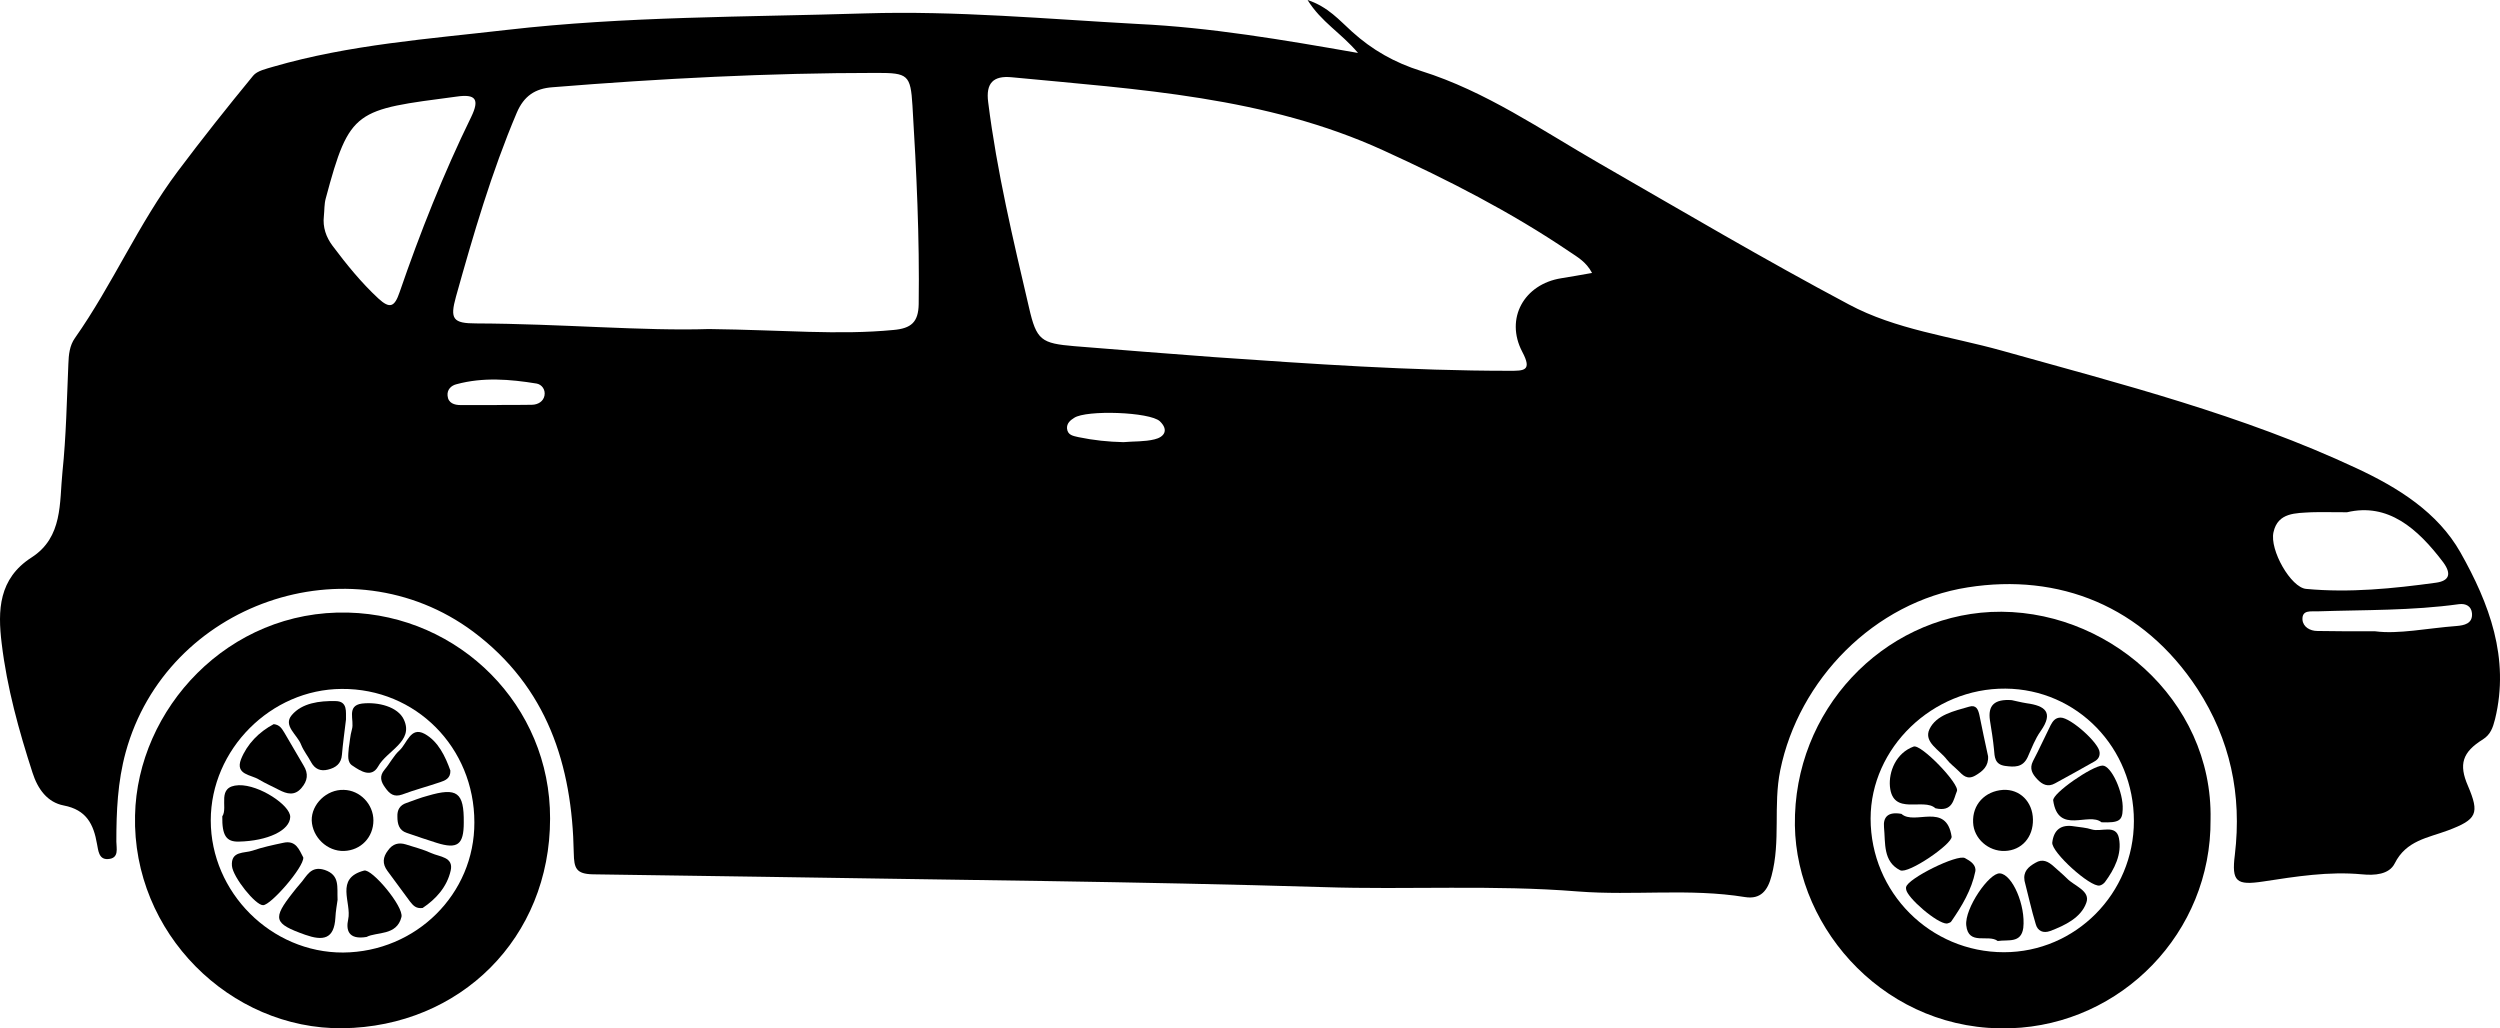 <?xml version="1.0" encoding="UTF-8" standalone="no"?>
<!-- Generator: Adobe Illustrator 18.1.0, SVG Export Plug-In . SVG Version: 6.00 Build 0)  -->

<svg
   xmlns:dc="http://purl.org/dc/elements/1.1/"
   xmlns:cc="http://creativecommons.org/ns#"
   xmlns:rdf="http://www.w3.org/1999/02/22-rdf-syntax-ns#"
   xmlns:svg="http://www.w3.org/2000/svg"
   xmlns="http://www.w3.org/2000/svg"
   xmlns:sodipodi="http://sodipodi.sourceforge.net/DTD/sodipodi-0.dtd"
   xmlns:inkscape="http://www.inkscape.org/namespaces/inkscape"
   version="1.1"
   id="Ebene_1"
   x="0px"
   y="0px"
   viewBox="0 0 264.77 108.914"
   enable-background="new 0 0 1016 511.7"
   xml:space="preserve"
   inkscape:version="0.48.5 r10040"
   width="100%"
   height="100%"
   sodipodi:docname="folienhaus_cars-03.svg"><defs
     id="defs55" /><sodipodi:namedview
     pagecolor="#ffffff"
     bordercolor="#666666"
     borderopacity="1"
     objecttolerance="10"
     gridtolerance="10"
     guidetolerance="10"
     inkscape:pageopacity="0"
     inkscape:pageshadow="2"
     inkscape:window-width="1375"
     inkscape:window-height="876"
     id="namedview53"
     showgrid="false"
     inkscape:zoom="0.44681354"
     inkscape:cx="306.98154"
     inkscape:cy="-400.43518"
     inkscape:window-x="65"
     inkscape:window-y="24"
     inkscape:window-maximized="1"
     inkscape:current-layer="Ebene_1"
     fit-margin-top="0"
     fit-margin-left="0"
     fit-margin-right="0"
     fit-margin-bottom="0" /><path
     d="m 143.827,5.61 c -1.815,-2.145 -3.894,-3.267 -5.346,-5.61 2.178,0.726 3.366,2.145 4.686,3.333 2.145,1.947 4.521,3.3 7.359,4.191 6.831,2.145 12.705,6.237 18.843,9.768 8.778,5.049 17.49,10.197 26.433,14.949 4.983,2.673 10.725,3.366 16.17,4.884 12.738,3.564 25.575,6.831 37.62,12.474 4.389,2.046 8.58,4.653 10.989,8.91 3.036,5.379 5.247,11.187 3.663,17.655 -0.231,0.891 -0.462,1.617 -1.287,2.145 -2.178,1.353 -2.574,2.64 -1.584,4.917 1.254,2.937 0.957,3.564 -2.112,4.719 -2.112,0.792 -4.422,1.056 -5.643,3.498 -0.594,1.188 -2.145,1.287 -3.465,1.155 -3.531,-0.33 -6.996,0.231 -10.461,0.759 -2.838,0.429 -3.366,0.033 -3.003,-2.838 0.759,-6.369 -0.495,-12.21 -3.96,-17.556 -5.775,-8.811 -14.685,-12.276 -24.321,-10.758 -9.933,1.551 -17.919,9.801 -19.866,19.371 -0.759,3.729 0.066,7.491 -0.924,11.187 -0.396,1.551 -1.155,2.508 -2.805,2.244 -5.874,-0.957 -11.781,-0.132 -17.688,-0.594 -9.009,-0.726 -18.018,-0.165 -27.027,-0.462 -19.701,-0.594 -39.402,-0.759 -59.103,-1.089 -6.072,-0.099 -12.111,-0.165 -18.183,-0.264 -1.815,-0.033 -2.013,-0.66 -2.046,-2.244 -0.165,-9.339 -2.805,-17.589 -10.659,-23.463 -13.101,-9.735 -32.472,-3.003 -36.795,12.771 -0.858,3.135 -0.99,6.27 -0.99,9.471 0,0.693 0.33,1.782 -0.891,1.848 -0.99,0.066 -1.023,-0.957 -1.155,-1.584 -0.363,-2.112 -1.122,-3.63 -3.531,-4.092 -1.716,-0.33 -2.739,-1.716 -3.3,-3.465 -1.452,-4.488 -2.706,-9.009 -3.267,-13.695 -0.429,-3.498 -0.33,-6.864 3.168,-9.108 3.333,-2.145 2.937,-5.808 3.267,-9.042 0.396,-3.795 0.462,-7.623 0.627,-11.451 0.033,-0.99 0.132,-1.947 0.693,-2.739 3.993,-5.676 6.732,-12.111 10.89,-17.655 2.574,-3.432 5.247,-6.798 7.986,-10.131 0.429,-0.528 1.386,-0.726 2.145,-0.957 8.085,-2.343 16.434,-2.937 24.717,-3.894 12.606,-1.452 25.311,-1.353 37.95,-1.749 9.636,-0.297 19.272,0.594 28.908,1.122 7.623,0.363 15.213,1.65 23.298,3.069 z m 24.783,23.298 c -0.627,-1.188 -1.551,-1.683 -2.376,-2.244 -6.237,-4.224 -12.903,-7.623 -19.701,-10.725 -12.474,-5.709 -26.004,-6.468 -39.369,-7.755 -1.98,-0.198 -2.772,0.627 -2.508,2.64 0.924,7.359 2.64,14.553 4.323,21.747 0.792,3.465 1.287,3.795 4.818,4.092 4.917,0.396 9.834,0.792 14.751,1.155 10.428,0.726 20.823,1.452 31.284,1.452 1.551,0 2.475,0.033 1.386,-2.013 -1.848,-3.531 0.198,-7.161 4.125,-7.788 0.99,-0.165 2.013,-0.33 3.267,-0.561 z m -93.522,5.94 c 7.92,0.099 13.695,0.66 19.536,0.099 1.881,-0.165 2.64,-0.825 2.673,-2.739 0.099,-7.029 -0.231,-14.025 -0.66,-21.021 -0.198,-3.267 -0.495,-3.465 -3.762,-3.465 -11.484,0 -22.902,0.594 -34.353,1.518 -1.848,0.132 -3.036,0.924 -3.795,2.706 -2.673,6.303 -4.587,12.87 -6.435,19.47 -0.66,2.376 -0.33,2.838 2.145,2.838 8.91,0.033 17.82,0.825 24.651,0.594 z m -26.73,-24.618 c -10.725,1.419 -11.319,1.287 -13.86,10.791 -0.165,0.594 -0.132,1.254 -0.198,1.881 -0.132,1.155 0.231,2.211 0.924,3.135 1.485,1.98 3.036,3.894 4.851,5.577 1.221,1.122 1.716,0.891 2.244,-0.66 2.178,-6.336 4.653,-12.573 7.59,-18.579 0.891,-1.848 0.495,-2.442 -1.551,-2.145 z M 248.569,54.252 c -1.716,0 -2.739,-0.033 -3.762,0 -1.65,0.099 -3.564,0 -4.026,2.112 -0.429,1.881 1.848,5.874 3.465,6.006 4.587,0.429 9.207,-0.033 13.761,-0.66 1.386,-0.198 1.65,-0.924 0.759,-2.145 -2.739,-3.63 -5.874,-6.336 -10.197,-5.313 z m 2.97,12.606 c 2.475,0.33 5.544,-0.33 8.646,-0.561 0.759,-0.066 1.716,-0.231 1.617,-1.353 -0.066,-0.726 -0.627,-1.056 -1.386,-0.957 -4.983,0.693 -9.999,0.594 -14.982,0.759 -0.66,0.033 -1.65,-0.198 -1.584,0.891 0.066,0.759 0.792,1.188 1.584,1.188 1.782,0.033 3.63,0.033 6.105,0.033 z m -132.561,-20.031 c 1.089,-0.099 2.244,-0.033 3.3,-0.297 0.99,-0.231 1.551,-0.957 0.561,-1.914 -1.056,-0.99 -7.788,-1.221 -9.075,-0.363 -0.429,0.264 -0.792,0.594 -0.759,1.122 0.066,0.726 0.66,0.792 1.221,0.924 1.584,0.33 3.168,0.495 4.752,0.528 z M 52.351,42.9 c 0,-0.033 0,-0.033 0,0 1.353,-0.033 2.706,0 4.059,-0.033 0.561,-0.033 1.122,-0.33 1.254,-0.957 0.132,-0.66 -0.297,-1.188 -0.825,-1.287 -2.838,-0.462 -5.676,-0.693 -8.481,0.066 -0.561,0.132 -1.023,0.561 -0.957,1.221 0.066,0.792 0.726,0.99 1.386,0.99 1.188,0 2.376,0 3.564,0 z"
     id="car"
     inkscape:connector-curvature="0" /><path
     d="m 234.115,86.79 c 0.099,11.979 -9.438,21.714 -21.153,22.11 -13.035,0.462 -22.704,-10.329 -22.869,-21.483 -0.165,-12.21 9.306,-22.044 20.757,-22.605 12.111,-0.561 23.529,9.24 23.265,21.978 z m -8.118,0.165 c 0,-7.755 -6.006,-13.959 -13.596,-14.025 -7.722,-0.066 -14.289,6.27 -14.289,13.761 0,7.821 6.303,14.157 14.124,14.157 7.59,0 13.761,-6.237 13.761,-13.893 z"
     id="tires2"
     inkscape:connector-curvature="0" /><path
     d="m 58.258,86.691 c 0,12.639 -9.504,22.044 -21.978,22.209 -11.913,0.132 -22.275,-10.098 -21.978,-22.539 0.231,-11.253 9.867,-21.813 22.572,-21.483 11.781,0.297 21.417,9.834 21.384,21.813 z m -8.019,0.396 c 0,-7.92 -6.204,-14.19 -14.058,-14.124 -7.491,0.033 -13.86,6.402 -13.86,13.926 0,7.623 6.402,14.025 14.025,13.992 7.722,-0.066 13.926,-6.204 13.893,-13.794 z"
     id="tires1"
     inkscape:connector-curvature="0" /><path
     d="m 211.576,99.66 c -0.99,-0.759 -3.102,0.528 -3.333,-1.65 -0.198,-1.782 2.442,-5.61 3.564,-5.511 1.32,0.099 2.739,3.399 2.475,5.775 -0.231,1.65 -1.584,1.221 -2.706,1.386 z"
     id="path9"
     inkscape:connector-curvature="0" /><path
     d="m 206.197,97.812 c -1.023,0.033 -4.257,-2.772 -4.323,-3.63 0,-0.066 -0.033,-0.165 0,-0.231 0.132,-0.891 5.445,-3.531 6.237,-3.069 0.561,0.297 1.221,0.726 1.089,1.419 -0.396,1.947 -1.419,3.663 -2.541,5.28 -0.099,0.165 -0.396,0.198 -0.462,0.231 z"
     id="path11"
     inkscape:connector-curvature="0" /><path
     d="m 215.305,86.79 c 0.033,1.881 -1.188,3.267 -2.97,3.333 -1.749,0.066 -3.3,-1.32 -3.366,-3.003 -0.099,-1.914 1.254,-3.333 3.168,-3.465 1.782,-0.099 3.135,1.254 3.168,3.135 z"
     id="path13"
     inkscape:connector-curvature="0" /><path
     d="m 222.565,87.087 c -1.353,-1.122 -4.587,1.353 -5.115,-2.31 -0.099,-0.759 4.125,-3.663 5.214,-3.696 0.924,-0.033 2.244,2.838 2.145,4.653 -0.033,1.188 -0.396,1.419 -2.244,1.353 z"
     id="path15"
     inkscape:connector-curvature="0" /><path
     d="m 214.414,93.291 c -0.165,-0.99 0.396,-1.485 1.155,-1.914 0.759,-0.462 1.353,-0.132 1.914,0.363 0.462,0.429 0.957,0.825 1.419,1.287 0.792,0.825 2.541,1.32 2.046,2.607 -0.561,1.551 -2.244,2.376 -3.828,2.97 -0.726,0.264 -1.32,0 -1.518,-0.726 -0.462,-1.518 -0.792,-3.069 -1.188,-4.587 z"
     id="path17"
     inkscape:connector-curvature="0" /><path
     d="m 201.379,86.196 c 1.386,1.254 4.752,-1.287 5.313,2.409 0.099,0.759 -4.587,3.993 -5.445,3.564 -1.848,-0.924 -1.551,-2.904 -1.716,-4.554 -0.099,-1.056 0.396,-1.683 1.848,-1.419 z"
     id="path19"
     inkscape:connector-curvature="0" /><path
     d="m 204.976,85.602 c -1.254,-1.155 -4.521,0.858 -4.818,-2.31 -0.132,-1.551 0.627,-3.531 2.508,-4.224 0.792,-0.297 4.917,3.993 4.587,4.719 -0.363,0.858 -0.429,2.244 -2.277,1.815 z"
     id="path21"
     inkscape:connector-curvature="0" /><path
     d="m 219.661,87.516 c 0.627,0.099 1.287,0.132 1.881,0.33 0.99,0.297 2.574,-0.594 2.871,0.924 0.33,1.683 -0.462,3.267 -1.485,4.653 -0.132,0.165 -0.363,0.33 -0.561,0.363 -0.99,0.198 -5.115,-3.531 -5.016,-4.554 0.165,-1.353 0.924,-1.947 2.31,-1.716 z"
     id="path23"
     inkscape:connector-curvature="0" /><path
     d="m 222.367,79.695 c 0.033,0.462 -0.198,0.759 -0.561,0.957 -1.386,0.792 -2.772,1.551 -4.158,2.31 -0.759,0.429 -1.353,0.132 -1.881,-0.429 -0.528,-0.561 -0.858,-1.122 -0.462,-1.914 0.66,-1.254 1.254,-2.574 1.881,-3.828 0.231,-0.429 0.495,-0.792 1.056,-0.792 1.056,0 4.092,2.706 4.125,3.696 z"
     id="path25"
     inkscape:connector-curvature="0" /><path
     d="m 210.553,80.091 c 0.066,1.056 -0.561,1.584 -1.353,2.046 -0.858,0.495 -1.32,-0.033 -1.815,-0.528 -0.396,-0.396 -0.858,-0.726 -1.188,-1.155 -0.759,-1.023 -2.508,-1.848 -1.848,-3.234 0.726,-1.518 2.607,-1.914 4.191,-2.376 0.759,-0.231 0.957,0.297 1.089,0.858 0.297,1.452 0.594,2.904 0.924,4.389 z"
     id="path27"
     inkscape:connector-curvature="0" /><path
     d="m 213.061,74.151 c 0.33,0.066 0.957,0.231 1.584,0.33 1.947,0.264 2.871,0.957 1.485,2.937 -0.594,0.825 -0.957,1.815 -1.386,2.772 -0.528,1.122 -1.419,1.056 -2.409,0.924 -1.089,-0.165 -1.089,-0.957 -1.155,-1.749 -0.099,-1.023 -0.264,-2.046 -0.429,-3.069 -0.231,-1.584 0.462,-2.277 2.31,-2.145 z"
     id="path29"
     inkscape:connector-curvature="0" /><path
     d="m 23.542,86.46 c 0.66,-0.957 -0.693,-3.201 1.749,-3.3 2.178,-0.066 5.478,2.145 5.445,3.366 -0.033,1.419 -2.376,2.541 -5.445,2.607 -1.32,0.033 -1.782,-0.627 -1.749,-2.673 z"
     id="path31"
     inkscape:connector-curvature="0" /><path
     d="m 39.547,86.889 c 0,1.782 -1.32,3.168 -3.102,3.234 -1.782,0.066 -3.366,-1.452 -3.432,-3.234 -0.033,-1.716 1.584,-3.3 3.399,-3.234 1.716,0.033 3.135,1.518 3.135,3.234 z"
     id="path33"
     inkscape:connector-curvature="0" /><path
     d="m 28.987,76.692 c 0.627,0.066 0.858,0.462 1.122,0.891 0.693,1.155 1.353,2.343 2.046,3.498 0.528,0.858 0.429,1.617 -0.231,2.376 -0.726,0.858 -1.551,0.627 -2.376,0.198 -0.693,-0.363 -1.452,-0.693 -2.112,-1.089 -0.825,-0.528 -2.541,-0.495 -1.914,-2.145 0.66,-1.65 1.914,-2.904 3.465,-3.729 z"
     id="path35"
     inkscape:connector-curvature="0" /><path
     d="m 36.643,76.197 c -0.165,1.386 -0.33,2.574 -0.429,3.729 -0.066,0.957 -0.66,1.386 -1.485,1.584 -0.792,0.198 -1.386,-0.066 -1.782,-0.792 -0.33,-0.627 -0.792,-1.188 -1.056,-1.848 -0.396,-1.056 -1.947,-2.013 -0.99,-3.135 1.089,-1.287 2.937,-1.518 4.62,-1.485 1.353,0 1.089,1.221 1.122,1.947 z"
     id="path37"
     inkscape:connector-curvature="0" /><path
     d="m 36.94,79.2 c 0.099,-0.528 0.132,-1.254 0.33,-1.947 0.297,-0.957 -0.627,-2.508 1.056,-2.739 1.716,-0.198 3.828,0.33 4.455,1.716 1.056,2.31 -1.815,3.267 -2.739,4.95 -0.693,1.221 -1.848,0.495 -2.673,-0.066 -0.627,-0.363 -0.495,-1.089 -0.429,-1.914 z"
     id="path39"
     inkscape:connector-curvature="0" /><path
     d="m 35.752,95.304 c -0.066,0.495 -0.198,1.188 -0.231,1.881 -0.132,2.31 -1.32,2.475 -3.201,1.815 -3.333,-1.188 -3.498,-1.683 -1.287,-4.488 0.231,-0.297 0.495,-0.627 0.759,-0.924 0.693,-0.759 1.089,-1.947 2.607,-1.452 1.617,0.561 1.287,1.782 1.353,3.168 z"
     id="path41"
     inkscape:connector-curvature="0" /><path
     d="m 32.122,90.816 c 0.066,1.023 -3.432,5.049 -4.257,5.049 -0.792,0.033 -3.201,-2.97 -3.3,-4.158 -0.132,-1.617 1.32,-1.32 2.178,-1.617 1.056,-0.363 2.145,-0.594 3.234,-0.825 1.386,-0.33 1.716,0.759 2.145,1.551 z"
     id="path43"
     inkscape:connector-curvature="0" /><path
     d="m 44.761,96.162 c -0.726,0.099 -1.023,-0.297 -1.32,-0.66 -0.825,-1.089 -1.584,-2.178 -2.409,-3.267 -0.561,-0.759 -0.495,-1.452 0.066,-2.178 0.495,-0.693 1.122,-0.858 1.881,-0.627 0.924,0.297 1.848,0.528 2.706,0.924 0.858,0.396 2.376,0.396 2.046,1.848 -0.396,1.749 -1.584,3.036 -2.97,3.96 z"
     id="path45"
     inkscape:connector-curvature="0" /><path
     d="m 49.117,87.12 c 0,2.343 -0.66,2.838 -2.871,2.145 -1.056,-0.33 -2.112,-0.693 -3.168,-1.056 -0.825,-0.264 -0.99,-0.957 -0.99,-1.716 -0.033,-0.726 0.264,-1.221 0.957,-1.452 0.759,-0.264 1.485,-0.561 2.244,-0.759 3.135,-0.924 3.861,-0.363 3.828,2.838 z"
     id="path47"
     inkscape:connector-curvature="0" /><path
     d="m 47.698,81.609 c 0.033,0.825 -0.561,1.056 -1.056,1.221 -1.353,0.462 -2.739,0.825 -4.059,1.32 -0.858,0.297 -1.32,-0.066 -1.782,-0.726 -0.462,-0.627 -0.66,-1.221 -0.066,-1.914 0.561,-0.66 0.957,-1.485 1.584,-2.046 0.792,-0.726 1.155,-2.541 2.64,-1.749 1.452,0.792 2.211,2.409 2.739,3.894 z"
     id="path49"
     inkscape:connector-curvature="0" /><path
     d="m 38.821,99.231 c -1.98,0.33 -2.178,-0.792 -1.947,-1.848 0.396,-1.782 -1.452,-4.356 1.683,-5.181 0.825,-0.231 4.224,3.828 3.96,4.917 -0.495,2.013 -2.64,1.551 -3.696,2.112 z"
     id="path51"
     inkscape:connector-curvature="0" /></svg>